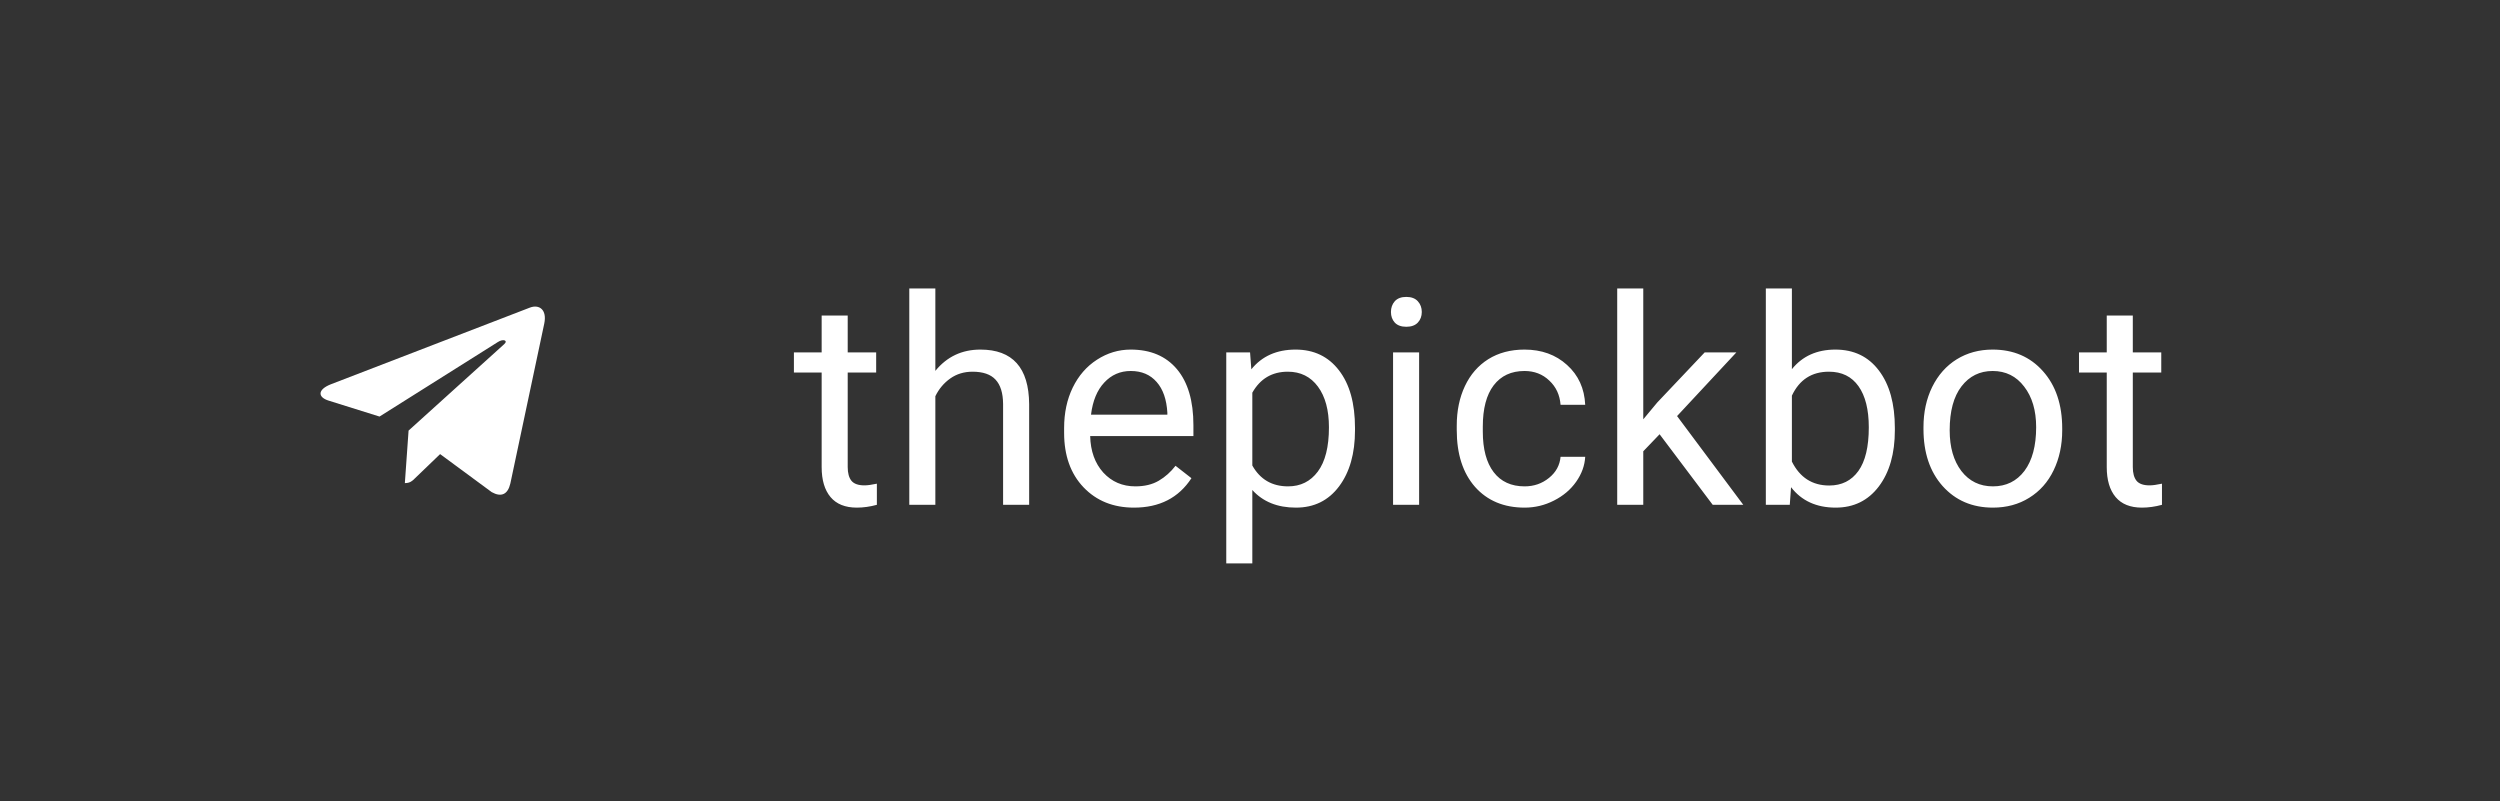 <svg width="156" height="50" viewBox="0 0 156 50" fill="none" xmlns="http://www.w3.org/2000/svg">
<rect x="0" y="0" width="156" height="50" fill="#333333" stroke="none"/>
<path d="M33.96 20.199L31.848 30.161C31.688 30.864 31.273 31.039 30.682 30.708L27.463 28.336L25.91 29.83C25.738 30.002 25.595 30.146 25.263 30.146L25.495 26.868L31.46 21.477C31.72 21.246 31.404 21.118 31.057 21.349L23.682 25.993L20.507 24.999C19.817 24.784 19.804 24.309 20.651 23.977L33.07 19.193C33.645 18.977 34.148 19.321 33.96 20.199V20.199Z" fill="white"/>
<path d="M52.897 19.688V21.99H54.673V23.247H52.897V29.145C52.897 29.525 52.976 29.812 53.135 30.006C53.293 30.193 53.562 30.287 53.943 30.287C54.131 30.287 54.388 30.252 54.717 30.182V31.5C54.289 31.617 53.873 31.676 53.468 31.676C52.742 31.676 52.194 31.456 51.825 31.017C51.456 30.577 51.271 29.953 51.271 29.145V23.247H49.54V21.99H51.271V19.688H52.897ZM58.366 23.142C59.087 22.257 60.024 21.814 61.178 21.814C63.188 21.814 64.202 22.948 64.219 25.216V31.5H62.593V25.207C62.587 24.521 62.429 24.015 62.119 23.686C61.814 23.358 61.337 23.194 60.686 23.194C60.159 23.194 59.696 23.335 59.297 23.616C58.899 23.898 58.588 24.267 58.366 24.724V31.5H56.74V18H58.366V23.142ZM70.76 31.676C69.471 31.676 68.422 31.254 67.614 30.41C66.805 29.561 66.401 28.427 66.401 27.009V26.71C66.401 25.767 66.579 24.926 66.937 24.188C67.3 23.443 67.804 22.863 68.449 22.447C69.099 22.025 69.802 21.814 70.558 21.814C71.794 21.814 72.755 22.222 73.441 23.036C74.126 23.851 74.469 25.017 74.469 26.534V27.211H68.027C68.05 28.148 68.323 28.907 68.844 29.487C69.371 30.061 70.04 30.349 70.848 30.349C71.422 30.349 71.909 30.231 72.307 29.997C72.706 29.763 73.054 29.452 73.353 29.065L74.346 29.839C73.549 31.064 72.354 31.676 70.76 31.676ZM70.558 23.15C69.902 23.15 69.351 23.391 68.906 23.871C68.46 24.346 68.185 25.014 68.079 25.875H72.843V25.752C72.796 24.926 72.574 24.287 72.175 23.836C71.777 23.379 71.238 23.15 70.558 23.15ZM84.552 26.851C84.552 28.298 84.221 29.464 83.559 30.349C82.897 31.233 82 31.676 80.869 31.676C79.715 31.676 78.807 31.31 78.145 30.577V35.156H76.519V21.99H78.004L78.083 23.045C78.745 22.225 79.665 21.814 80.843 21.814C81.986 21.814 82.888 22.245 83.55 23.106C84.218 23.968 84.552 25.166 84.552 26.701V26.851ZM82.926 26.666C82.926 25.594 82.698 24.747 82.24 24.126C81.783 23.505 81.156 23.194 80.36 23.194C79.375 23.194 78.637 23.631 78.145 24.504V29.048C78.631 29.915 79.375 30.349 80.377 30.349C81.156 30.349 81.775 30.041 82.232 29.426C82.695 28.805 82.926 27.885 82.926 26.666ZM88.553 31.5H86.927V21.99H88.553V31.5ZM86.795 19.468C86.795 19.204 86.874 18.981 87.032 18.8C87.196 18.618 87.437 18.527 87.753 18.527C88.069 18.527 88.31 18.618 88.474 18.8C88.638 18.981 88.72 19.204 88.72 19.468C88.72 19.731 88.638 19.951 88.474 20.127C88.31 20.303 88.069 20.391 87.753 20.391C87.437 20.391 87.196 20.303 87.032 20.127C86.874 19.951 86.795 19.731 86.795 19.468ZM95.138 30.349C95.718 30.349 96.225 30.173 96.658 29.821C97.092 29.47 97.332 29.03 97.379 28.503H98.917C98.888 29.048 98.7 29.566 98.354 30.059C98.009 30.551 97.546 30.943 96.966 31.236C96.391 31.529 95.782 31.676 95.138 31.676C93.843 31.676 92.811 31.245 92.044 30.384C91.282 29.517 90.901 28.333 90.901 26.833V26.561C90.901 25.635 91.071 24.811 91.411 24.091C91.751 23.37 92.237 22.811 92.87 22.412C93.509 22.014 94.262 21.814 95.129 21.814C96.195 21.814 97.08 22.134 97.783 22.773C98.492 23.411 98.87 24.24 98.917 25.26H97.379C97.332 24.645 97.098 24.141 96.676 23.748C96.26 23.35 95.744 23.15 95.129 23.15C94.303 23.15 93.661 23.449 93.204 24.047C92.753 24.639 92.527 25.497 92.527 26.622V26.93C92.527 28.025 92.753 28.869 93.204 29.461C93.655 30.053 94.3 30.349 95.138 30.349ZM103.559 27.097L102.54 28.16V31.5H100.914V18H102.54V26.165L103.41 25.119L106.372 21.99H108.349L104.649 25.963L108.78 31.5H106.873L103.559 27.097ZM118.239 26.851C118.239 28.304 117.905 29.473 117.237 30.357C116.569 31.236 115.672 31.676 114.547 31.676C113.346 31.676 112.418 31.251 111.761 30.401L111.682 31.5H110.188V18H111.814V23.036C112.47 22.222 113.376 21.814 114.53 21.814C115.684 21.814 116.589 22.251 117.246 23.124C117.908 23.997 118.239 25.192 118.239 26.71V26.851ZM116.613 26.666C116.613 25.559 116.399 24.703 115.971 24.1C115.544 23.496 114.928 23.194 114.126 23.194C113.053 23.194 112.283 23.692 111.814 24.689V28.802C112.312 29.798 113.088 30.296 114.143 30.296C114.922 30.296 115.529 29.994 115.962 29.391C116.396 28.787 116.613 27.879 116.613 26.666ZM120.025 26.657C120.025 25.726 120.206 24.888 120.57 24.144C120.939 23.399 121.449 22.825 122.099 22.421C122.755 22.017 123.502 21.814 124.34 21.814C125.635 21.814 126.681 22.263 127.478 23.159C128.281 24.056 128.682 25.248 128.682 26.736V26.851C128.682 27.776 128.503 28.608 128.146 29.347C127.794 30.079 127.288 30.65 126.625 31.061C125.969 31.471 125.213 31.676 124.358 31.676C123.069 31.676 122.023 31.227 121.22 30.331C120.423 29.435 120.025 28.248 120.025 26.771V26.657ZM121.66 26.851C121.66 27.905 121.903 28.752 122.389 29.391C122.881 30.029 123.538 30.349 124.358 30.349C125.184 30.349 125.84 30.026 126.327 29.382C126.813 28.731 127.056 27.823 127.056 26.657C127.056 25.614 126.807 24.77 126.309 24.126C125.817 23.476 125.161 23.15 124.34 23.15C123.538 23.15 122.89 23.47 122.398 24.108C121.906 24.747 121.66 25.661 121.66 26.851ZM133.087 19.688V21.99H134.863V23.247H133.087V29.145C133.087 29.525 133.166 29.812 133.324 30.006C133.483 30.193 133.752 30.287 134.133 30.287C134.321 30.287 134.578 30.252 134.907 30.182V31.5C134.479 31.617 134.063 31.676 133.658 31.676C132.932 31.676 132.384 31.456 132.015 31.017C131.646 30.577 131.461 29.953 131.461 29.145V23.247H129.73V21.99H131.461V19.688H133.087Z" fill="white"/>
</svg>

